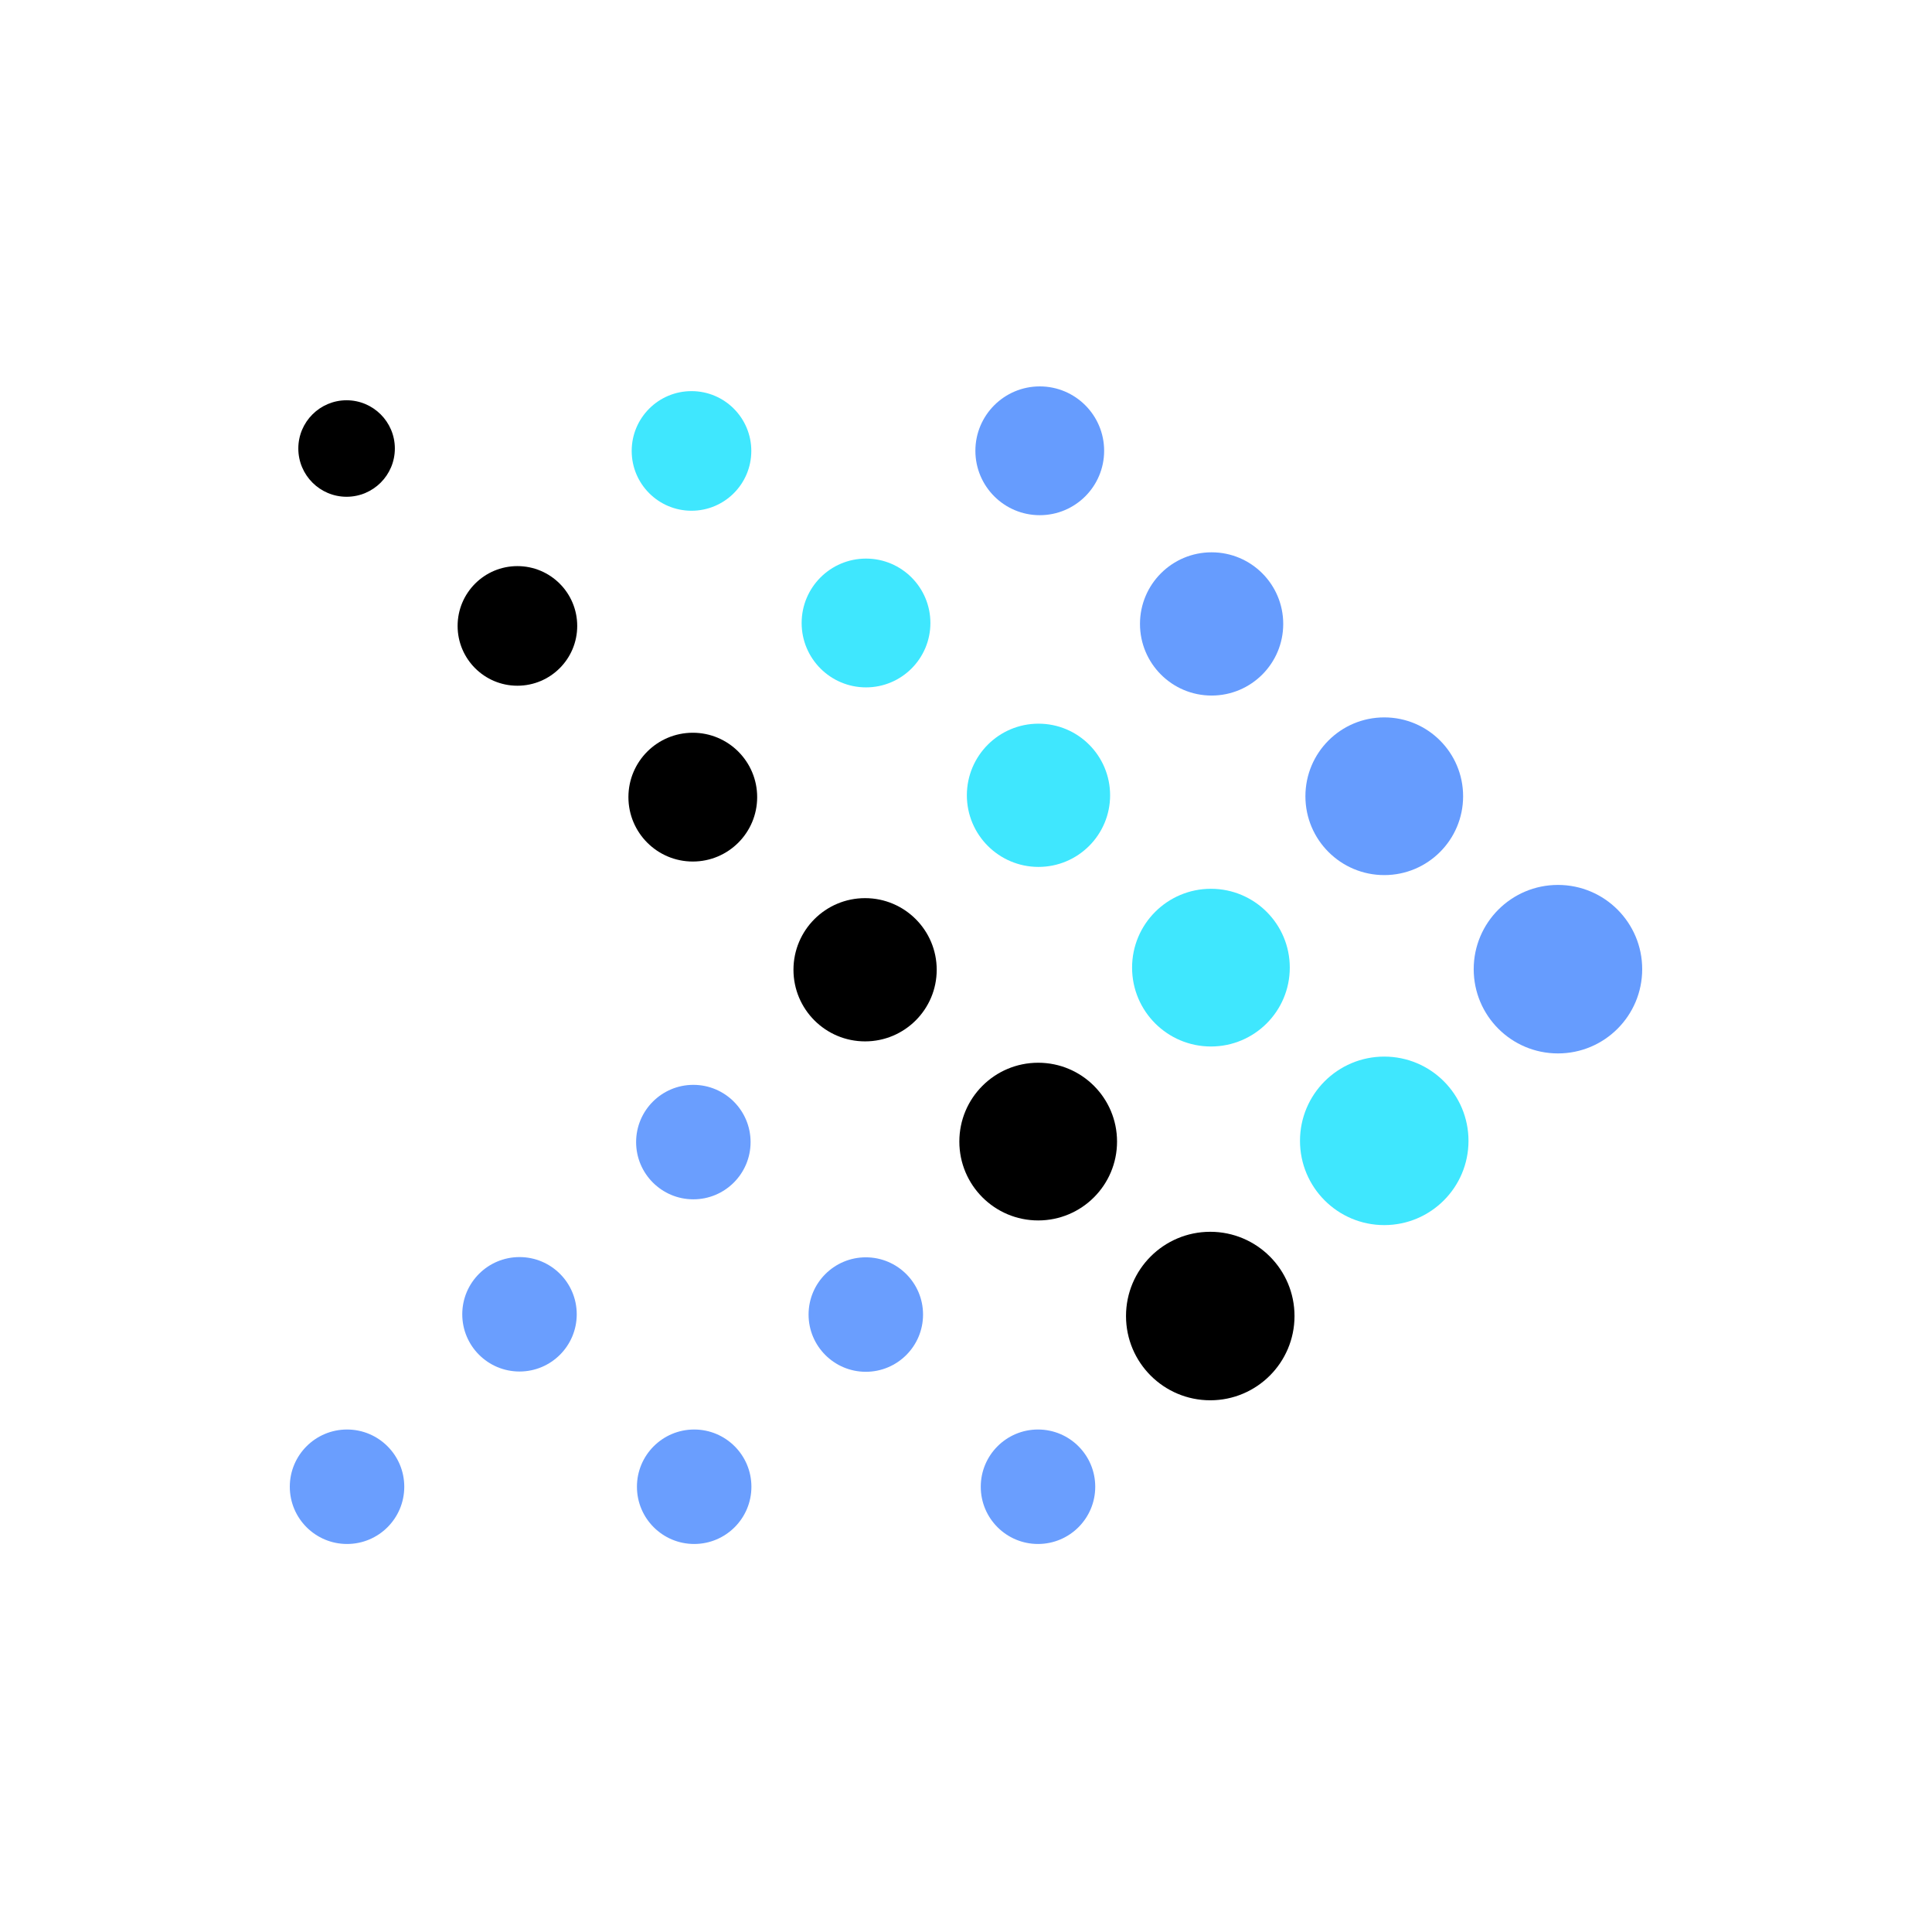 <svg xmlns="http://www.w3.org/2000/svg" width="56" height="56" fill="none" viewBox="0 0 56 56"><path fill="#669CFE" d="M47.6 28.092C47.6 29.441 46.507 30.534 45.158 30.534C43.809 30.534 42.716 29.441 42.716 28.092C42.716 26.744 43.809 25.65 45.158 25.65C46.507 25.65 47.6 26.744 47.6 28.092Z"/><path fill="#3FE7FE" d="M42.565 33.068C42.565 34.416 41.472 35.51 40.123 35.51C38.774 35.51 37.681 34.416 37.681 33.068C37.681 31.719 38.774 30.626 40.123 30.626C41.472 30.626 42.565 31.719 42.565 33.068Z"/><path fill="#000" d="M37.522 38.146C37.522 39.495 36.428 40.588 35.08 40.588C33.731 40.588 32.638 39.495 32.638 38.146C32.638 36.797 33.731 35.704 35.08 35.704C36.428 35.704 37.522 36.797 37.522 38.146Z"/><path fill="#669CFE" d="M42.409 23.08C42.409 24.342 41.386 25.365 40.124 25.365C38.861 25.365 37.838 24.342 37.838 23.08C37.838 21.817 38.861 20.794 40.124 20.794C41.386 20.794 42.409 21.817 42.409 23.08Z"/><path fill="#3FE7FE" d="M37.385 28.047C37.385 29.31 36.362 30.333 35.1 30.333C33.837 30.333 32.814 29.31 32.814 28.047C32.814 26.785 33.837 25.762 35.1 25.762C36.362 25.762 37.385 26.785 37.385 28.047Z"/><path fill="#000" d="M32.378 33.089C32.378 34.352 31.355 35.375 30.092 35.375C28.83 35.375 27.807 34.352 27.807 33.089C27.807 31.827 28.83 30.804 30.092 30.804C31.355 30.804 32.378 31.827 32.378 33.089Z"/><path fill="#669CFE" d="M37.195 18.085C37.195 19.231 36.266 20.161 35.119 20.161C33.972 20.161 33.043 19.231 33.043 18.085C33.043 16.938 33.972 16.009 35.119 16.009C36.266 16.009 37.195 16.938 37.195 18.085Z"/><path fill="#3FE7FE" d="M32.177 23.052C32.177 24.198 31.248 25.128 30.101 25.128C28.955 25.128 28.025 24.198 28.025 23.052C28.025 21.905 28.955 20.976 30.101 20.976C31.248 20.976 32.177 21.905 32.177 23.052Z"/><path fill="#000" d="M27.151 28.109C27.151 29.256 26.221 30.185 25.075 30.185C23.928 30.185 22.999 29.256 22.999 28.109C22.999 26.963 23.928 26.033 25.075 26.033C26.221 26.033 27.151 26.963 27.151 28.109Z"/><path fill="#669CFE" d="M32.004 13.066C32.004 14.097 31.169 14.933 30.138 14.933C29.108 14.933 28.272 14.097 28.272 13.066C28.272 12.036 29.108 11.2 30.138 11.2C31.169 11.2 32.004 12.036 32.004 13.066Z"/><path fill="#3FE7FE" d="M26.968 18.058C26.968 19.088 26.132 19.924 25.102 19.924C24.071 19.924 23.236 19.088 23.236 18.058C23.236 17.027 24.071 16.191 25.102 16.191C26.132 16.191 26.968 17.027 26.968 18.058Z"/><path fill="#000" d="M21.947 23.105C21.947 24.136 21.112 24.972 20.081 24.972C19.05 24.972 18.215 24.136 18.215 23.105C18.215 22.075 19.05 21.239 20.081 21.239C21.112 21.239 21.947 22.075 21.947 23.105Z"/><path fill="#6A9EFE" d="M21.756 33.104C21.756 34.02 21.013 34.763 20.097 34.763C19.181 34.763 18.438 34.02 18.438 33.104C18.438 32.188 19.181 31.445 20.097 31.445C21.013 31.445 21.756 32.188 21.756 33.104Z"/><path fill="#6A9EFE" d="M26.755 38.103C26.755 39.019 26.012 39.762 25.096 39.762C24.18 39.762 23.437 39.019 23.437 38.103C23.437 37.187 24.18 36.444 25.096 36.444C26.012 36.444 26.755 37.187 26.755 38.103Z"/><path fill="#6A9EFE" d="M31.746 43.094C31.746 44.011 31.003 44.753 30.087 44.753C29.171 44.753 28.428 44.011 28.428 43.094C28.428 42.178 29.171 41.435 30.087 41.435C31.003 41.435 31.746 42.178 31.746 43.094Z"/><path fill="#6A9EFE" d="M21.78 43.094C21.78 44.011 21.037 44.753 20.121 44.753C19.205 44.753 18.462 44.011 18.462 43.094C18.462 42.178 19.205 41.435 20.121 41.435C21.037 41.435 21.78 42.178 21.78 43.094Z"/><path fill="#6A9EFE" d="M11.718 43.094C11.718 44.011 10.975 44.753 10.059 44.753C9.143 44.753 8.4 44.011 8.4 43.094C8.4 42.178 9.143 41.435 10.059 41.435C10.975 41.435 11.718 42.178 11.718 43.094Z"/><path fill="#6A9EFE" d="M16.717 38.095C16.717 39.012 15.974 39.754 15.058 39.754C14.142 39.754 13.399 39.012 13.399 38.095C13.399 37.179 14.142 36.437 15.058 36.437C15.974 36.437 16.717 37.179 16.717 38.095Z"/><path fill="#3FE7FE" d="M21.777 13.071C21.777 14.028 21.001 14.804 20.044 14.804C19.086 14.804 18.31 14.028 18.31 13.071C18.31 12.113 19.086 11.337 20.044 11.337C21.001 11.337 21.777 12.113 21.777 13.071Z"/><path fill="#000" d="M16.731 18.143C16.731 19.1 15.955 19.876 14.997 19.876C14.04 19.876 13.264 19.1 13.264 18.143C13.264 17.185 14.04 16.409 14.997 16.409C15.955 16.409 16.731 17.185 16.731 18.143Z"/><path fill="#000" d="M11.445 13C11.445 13.773 10.818 14.399 10.046 14.399C9.274 14.399 8.647 13.773 8.647 13C8.647 12.228 9.274 11.602 10.046 11.602C10.818 11.602 11.445 12.228 11.445 13Z"/></svg>